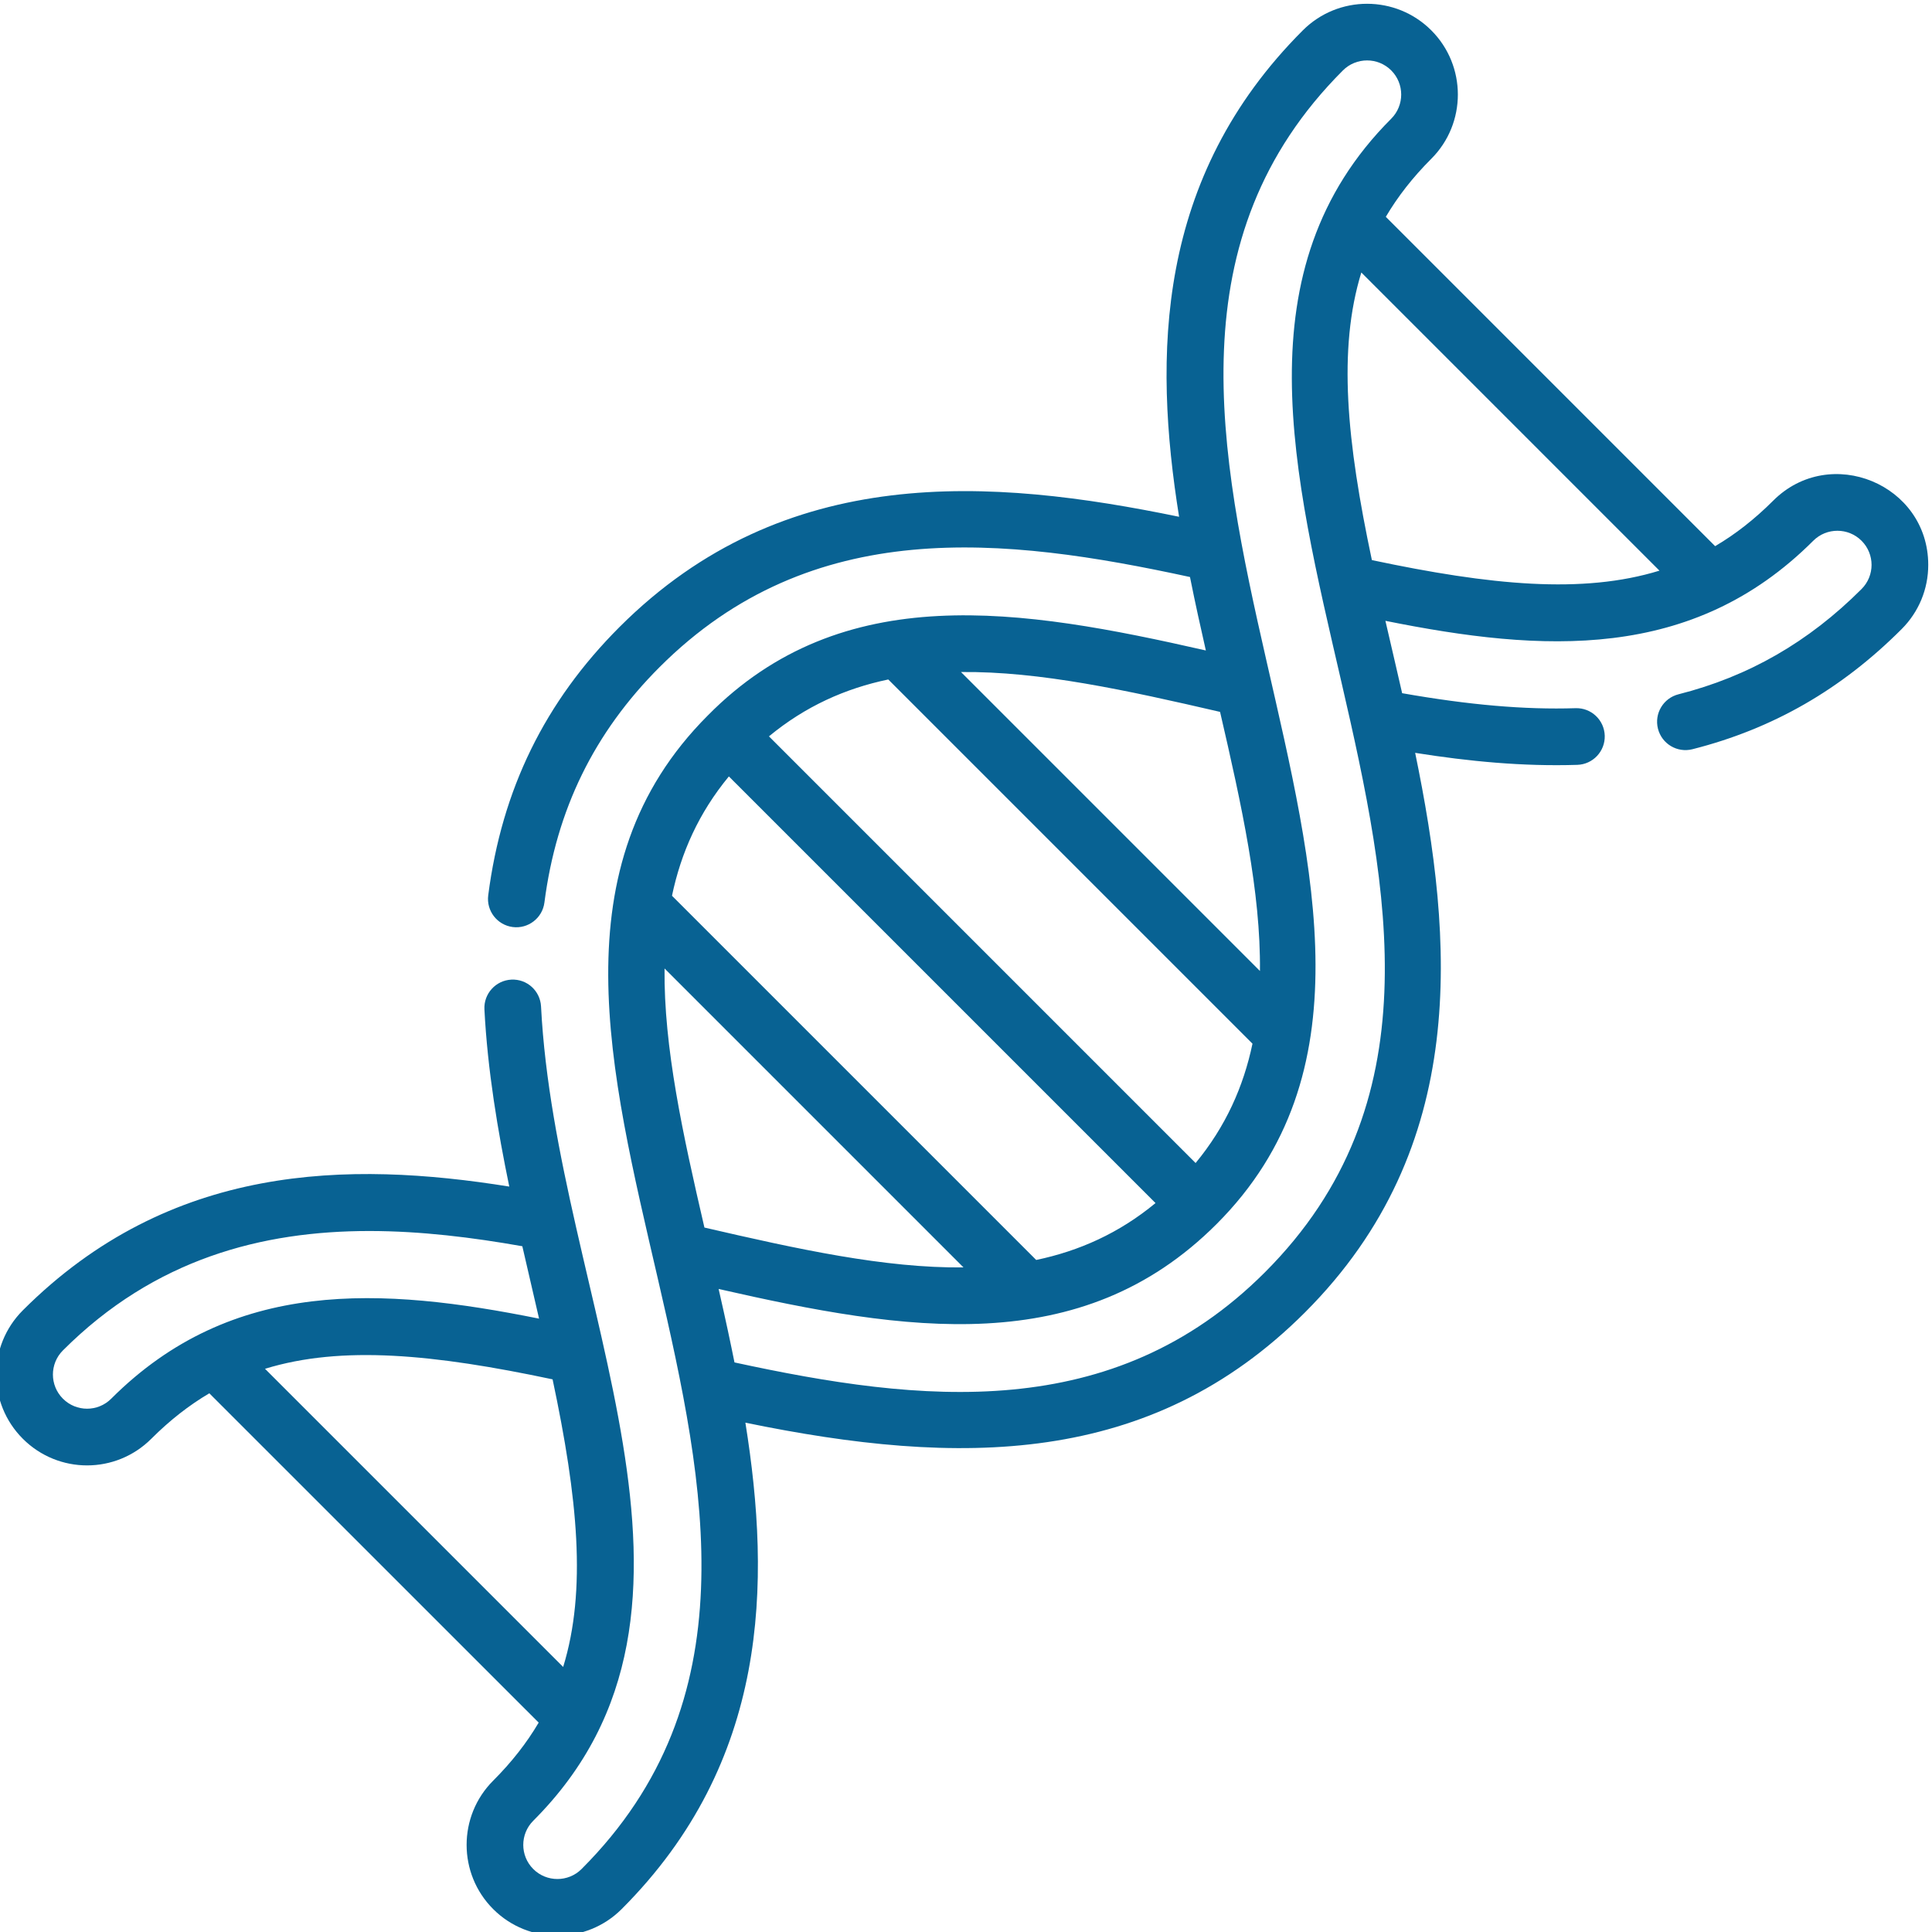<svg width="95" height="95" viewBox="0 0 95 95" fill="none" xmlns="http://www.w3.org/2000/svg">
<g clip-path="url(#clip0)">
<path d="M87.191 24.619C86.28 25.529 85.334 26.269 84.336 26.856L68.143 10.662C68.73 9.665 69.469 8.718 70.38 7.807C72.121 6.066 72.121 3.233 70.379 1.492C68.638 -0.249 65.805 -0.25 64.063 1.492C56.815 8.739 56.709 17.501 57.978 25.411C48.769 23.513 38.59 22.706 30.463 30.831C26.79 34.505 24.678 38.82 24.007 44.023C23.908 44.786 24.447 45.485 25.21 45.584C25.971 45.682 26.672 45.143 26.77 44.38C27.36 39.811 29.212 36.024 32.434 32.802C39.921 25.315 49.38 26.392 58.514 28.373C58.787 29.738 59.028 30.809 59.294 31.985C50.218 29.921 41.428 28.462 34.799 35.186C19.981 50.025 45.16 75.34 28.596 91.904C27.942 92.558 26.876 92.558 26.222 91.904C25.566 91.249 25.566 90.184 26.222 89.529C36.725 79.026 27.34 63.937 26.604 49.491C26.564 48.723 25.916 48.13 25.142 48.17C24.373 48.209 23.781 48.865 23.82 49.633C23.973 52.629 24.482 55.632 25.042 58.346C17.132 57.078 8.371 57.184 1.123 64.431C-0.622 66.176 -0.623 69.002 1.123 70.747C2.869 72.493 5.694 72.493 7.44 70.747C8.35 69.837 9.297 69.098 10.293 68.511L26.488 84.704C25.9 85.702 25.161 86.648 24.251 87.558C22.509 89.299 22.509 92.133 24.251 93.874C25.992 95.616 28.825 95.616 30.567 93.874C37.815 86.626 37.92 77.865 36.652 69.955C47.163 72.121 56.556 72.146 64.167 64.535C72.293 56.408 71.484 46.227 69.586 37.019C72.23 37.439 74.886 37.694 77.559 37.609C78.328 37.585 78.932 36.941 78.908 36.172C78.884 35.403 78.242 34.797 77.472 34.823C74.974 34.902 72.247 34.667 68.946 34.086C68.678 32.909 68.417 31.801 68.123 30.527C75.853 32.083 83.211 32.54 89.161 26.59C89.816 25.935 90.88 25.935 91.536 26.59C92.192 27.246 92.192 28.308 91.536 28.964C88.929 31.572 85.984 33.265 82.534 34.14C81.788 34.329 81.336 35.086 81.525 35.833C81.715 36.579 82.473 37.03 83.219 36.841C87.169 35.84 90.534 33.908 93.506 30.935C94.35 30.091 94.815 28.97 94.815 27.777C94.815 23.81 89.987 21.822 87.191 24.619ZM5.469 68.776C4.813 69.433 3.751 69.433 3.094 68.776C2.438 68.12 2.438 67.058 3.094 66.402C7.607 61.889 12.899 60.531 18.16 60.531C20.705 60.531 23.244 60.849 25.684 61.28C25.951 62.45 26.222 63.6 26.507 64.84C18.777 63.283 11.42 62.826 5.469 68.776ZM13.031 67.306C16.812 66.144 21.335 66.589 27.172 67.825C28.41 73.663 28.854 78.186 27.692 81.967L13.031 67.306ZM34.638 60.361C33.575 55.772 32.635 51.493 32.677 47.621L47.377 62.321C43.505 62.363 39.226 61.423 34.638 60.361ZM50.952 61.955L33.043 44.046C33.486 41.933 34.36 39.97 35.84 38.178L56.819 59.157C55.028 60.638 53.066 61.512 50.952 61.955ZM58.79 57.188L37.811 36.208C39.602 34.728 41.565 33.853 43.678 33.411L61.587 51.32C61.144 53.433 60.27 55.396 58.79 57.188ZM59.993 35.005C61.055 39.594 61.995 43.873 61.954 47.745L47.254 33.045C51.125 33.003 55.405 33.943 59.993 35.005ZM62.196 62.564C54.709 70.051 45.251 68.973 36.116 66.993C35.919 66.013 35.706 65.003 35.336 63.381C44.528 65.472 53.138 66.873 59.822 60.189C74.541 45.471 49.565 19.931 66.034 3.462C66.689 2.808 67.754 2.807 68.409 3.462C69.063 4.117 69.063 5.182 68.409 5.837C53.606 20.64 78.755 46.006 62.196 62.564ZM67.458 27.541C66.221 21.703 65.776 17.18 66.939 13.399L81.599 28.06C77.818 29.222 73.296 28.778 67.458 27.541Z" fill="#086293"/>
</g>
<defs>
<clipPath id="clip0">
<rect width="95" height="95" fill="#086293"/>
</clipPath>
</defs>
</svg>
